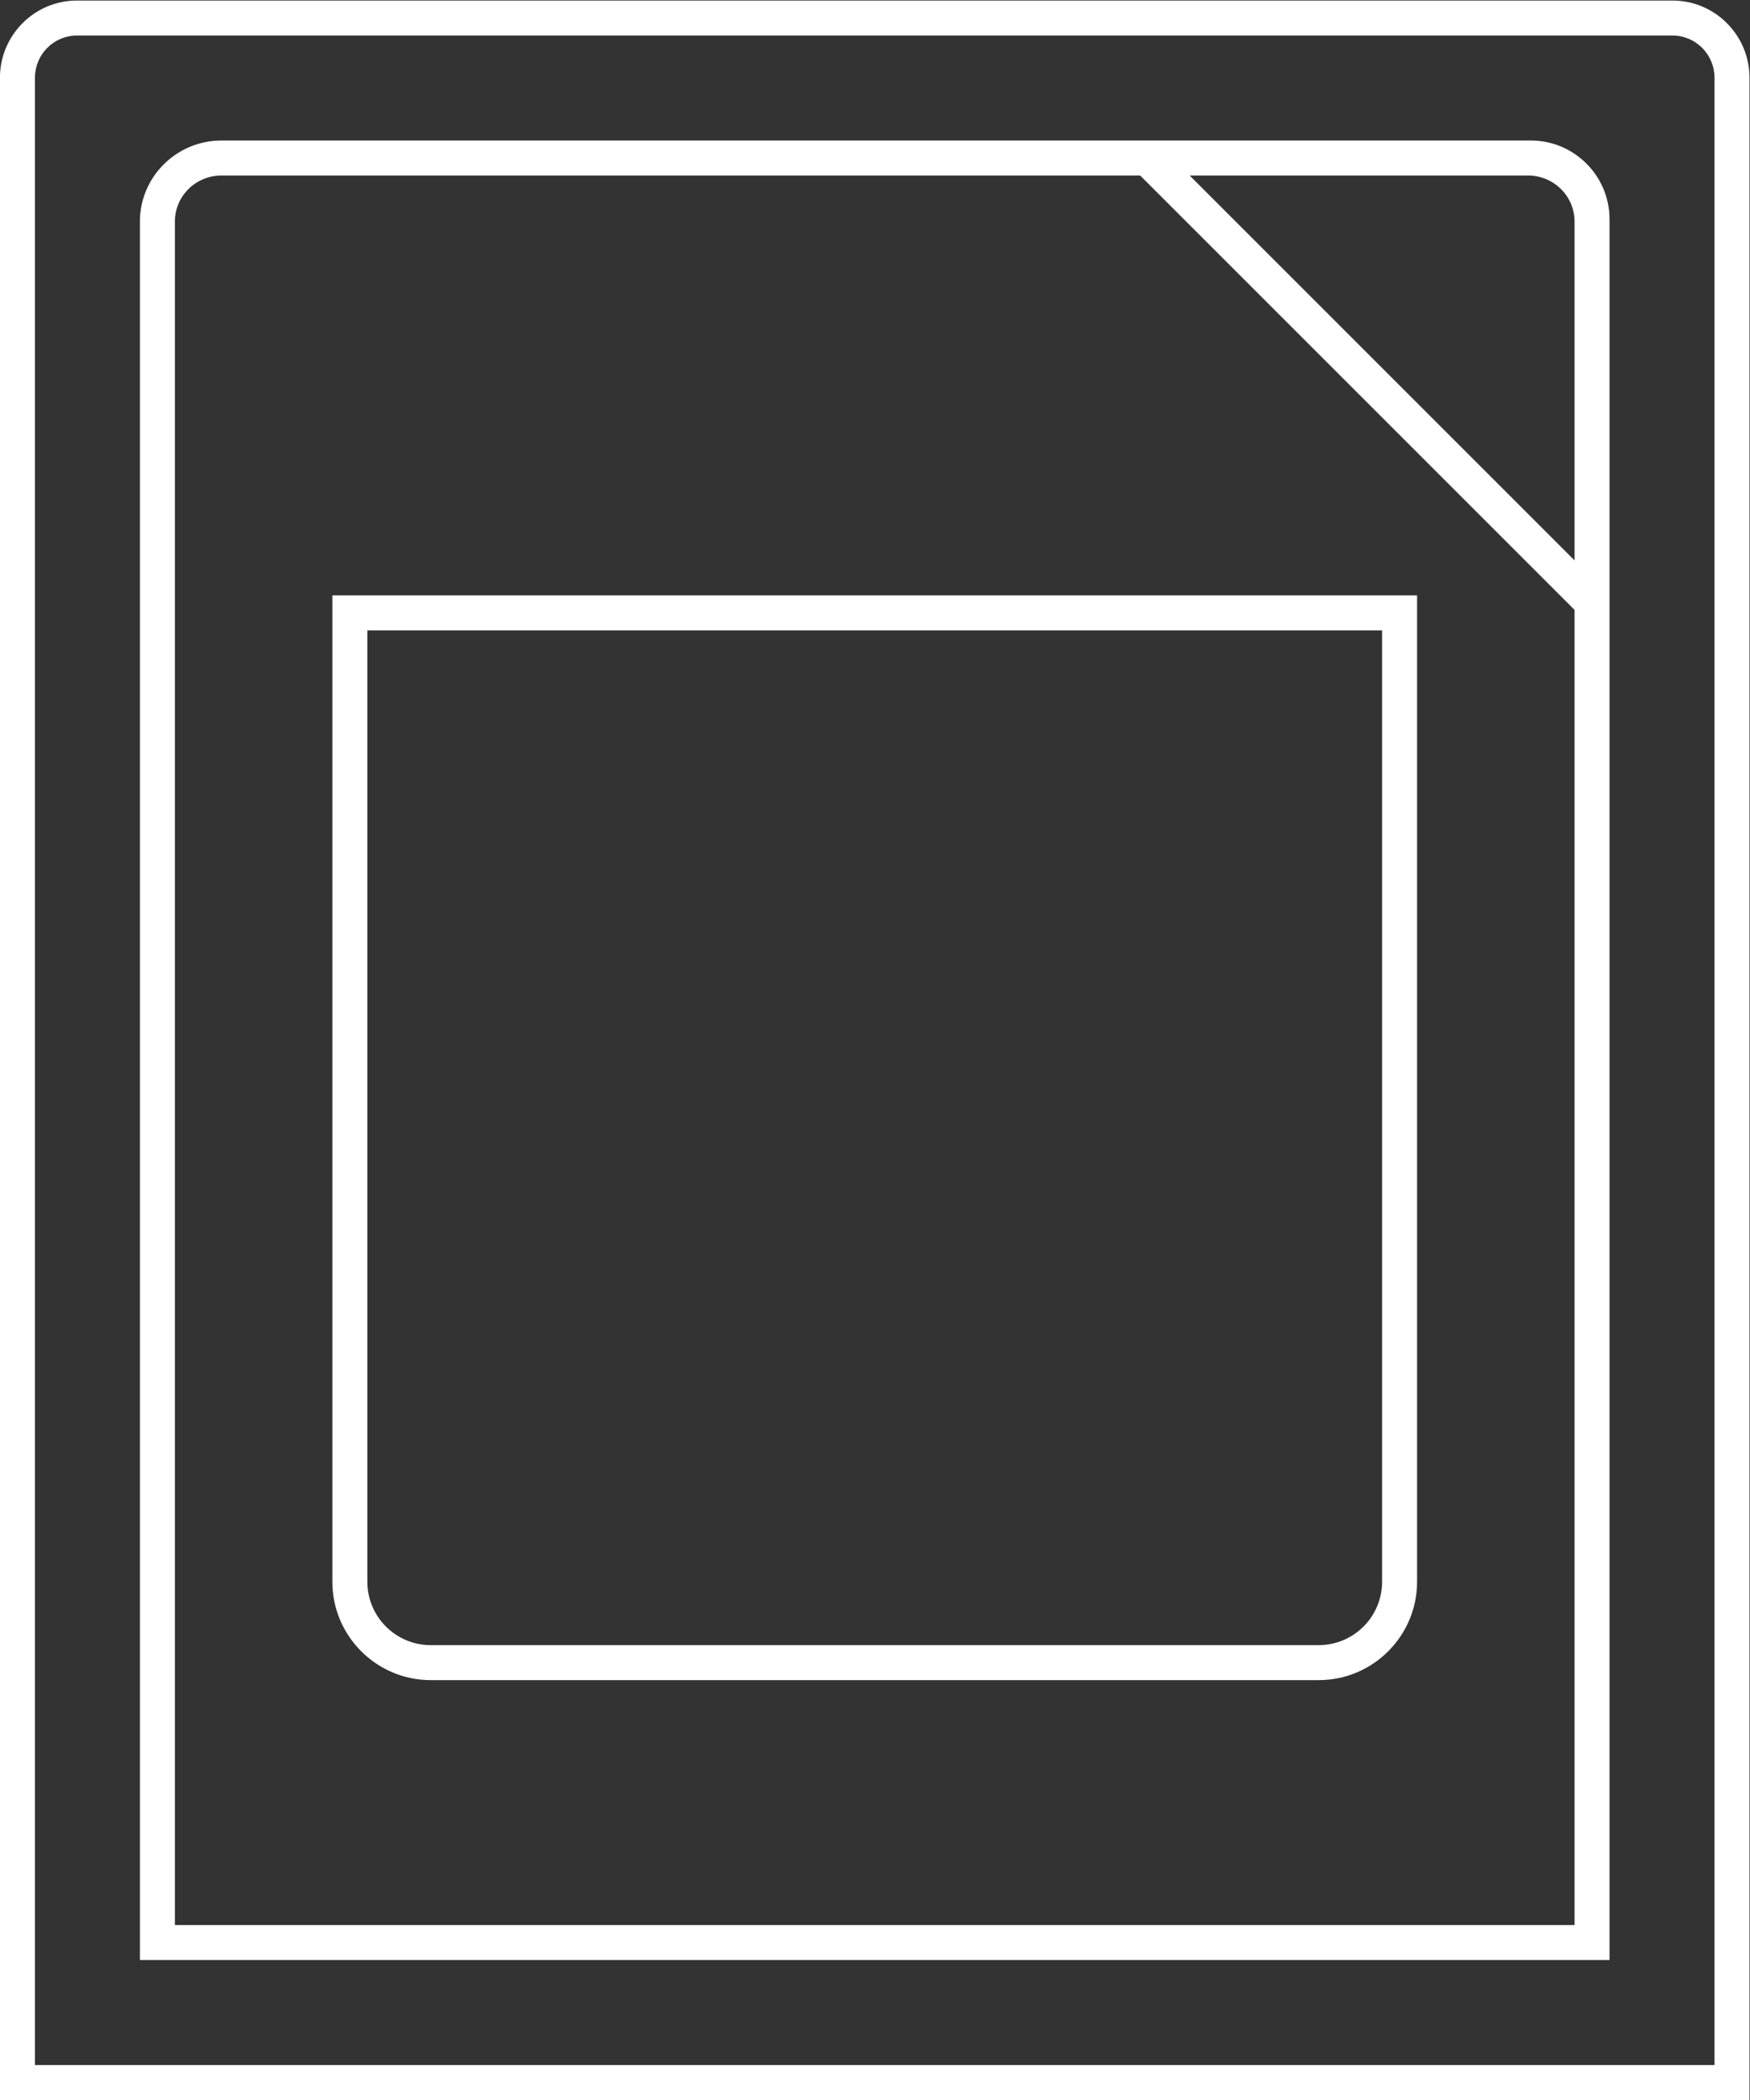 <?xml version="1.0" encoding="UTF-8" standalone="no"?>
<svg
   xmlns:dc="http://purl.org/dc/elements/1.1/"
   xmlns:cc="http://creativecommons.org/ns#"
   xmlns:rdf="http://www.w3.org/1999/02/22-rdf-syntax-ns#"
   xmlns:svg="http://www.w3.org/2000/svg"
   xmlns="http://www.w3.org/2000/svg"
   viewBox="0 0 266.667 320"
   height="320"
   width="266.667"
   xml:space="preserve"
   id="svg2"
   version="1.1"><rect x="0" y="0" width="266.667" height="320" fill="#333333" stroke="none"/><defs
     id="defs6"><clipPath
       id="clipPath18"
       clipPathUnits="userSpaceOnUse"><path
         id="path16"
         d="M 0,256 H 256 V 0 H 0 Z" /></clipPath></defs><g
     transform="matrix(1.333,0,0,-1.333,-37.333,330.667)"
     id="g10"><g
       id="g12"><g
         clip-path="url(#clipPath18)"
         id="g14"><g
           transform="translate(224,12)"
           id="g20"><path
             id="path22"
             style="fill:#ffffff;fill-opacity:1;fill-rule:nonzero;stroke:none"
             d="m 0,0 h -192 v 227.167 c 0,2.672 2.15,4.833 4.8,4.833 H -4.8 c 2.654,0 4.8,-2.161 4.8,-4.833 z m -4.8,236 h -182.4 c -4.852,0 -8.8,-3.962 -8.8,-8.833 L -196,0 v -4 h 4 H 0 4 V 0 227.167 C 4,232.038 0.053,236 -4.8,236" /></g><g
           transform="translate(186,67.25)"
           id="g24"><path
             id="path26"
             style="fill:#ffffff;fill-opacity:1;fill-rule:nonzero;stroke:none"
             d="m 0,0 c 0,-4.004 -3.246,-7.25 -7.25,-7.25 h -101.5 c -4.004,0 -7.25,3.246 -7.25,7.25 V 108.75 H 0 Z m -116,112.75 h -4 v -4 V 0 c 0,-6.203 5.047,-11.25 11.25,-11.25 H -7.25 C -1.047,-11.25 4,-6.203 4,0 v 108.75 4 H 0 Z" /></g><g
           transform="translate(208,28)"
           id="g28"><path
             id="path30"
             style="fill:#ffffff;fill-opacity:1;fill-rule:nonzero;stroke:none"
             d="m 0,0 h -160 v 194.737 c 0,2.91 2.384,5.263 5.333,5.263 h 105.01 l 2.829,-2.829 44,-44 L 0,150.343 Z M -5.333,200 C -2.384,200 0,197.647 0,194.737 V 156 l -44,44 z M -5,204 H -5.333 -44 h -9.657 -101.01 c -5.146,0 -9.333,-4.155 -9.333,-9.263 V 0 -4 h 4 H 0 4 V 0 146.343 156 194.737 195 c 0,4.963 -4.037,9 -9,9" /></g></g></g></g></svg>